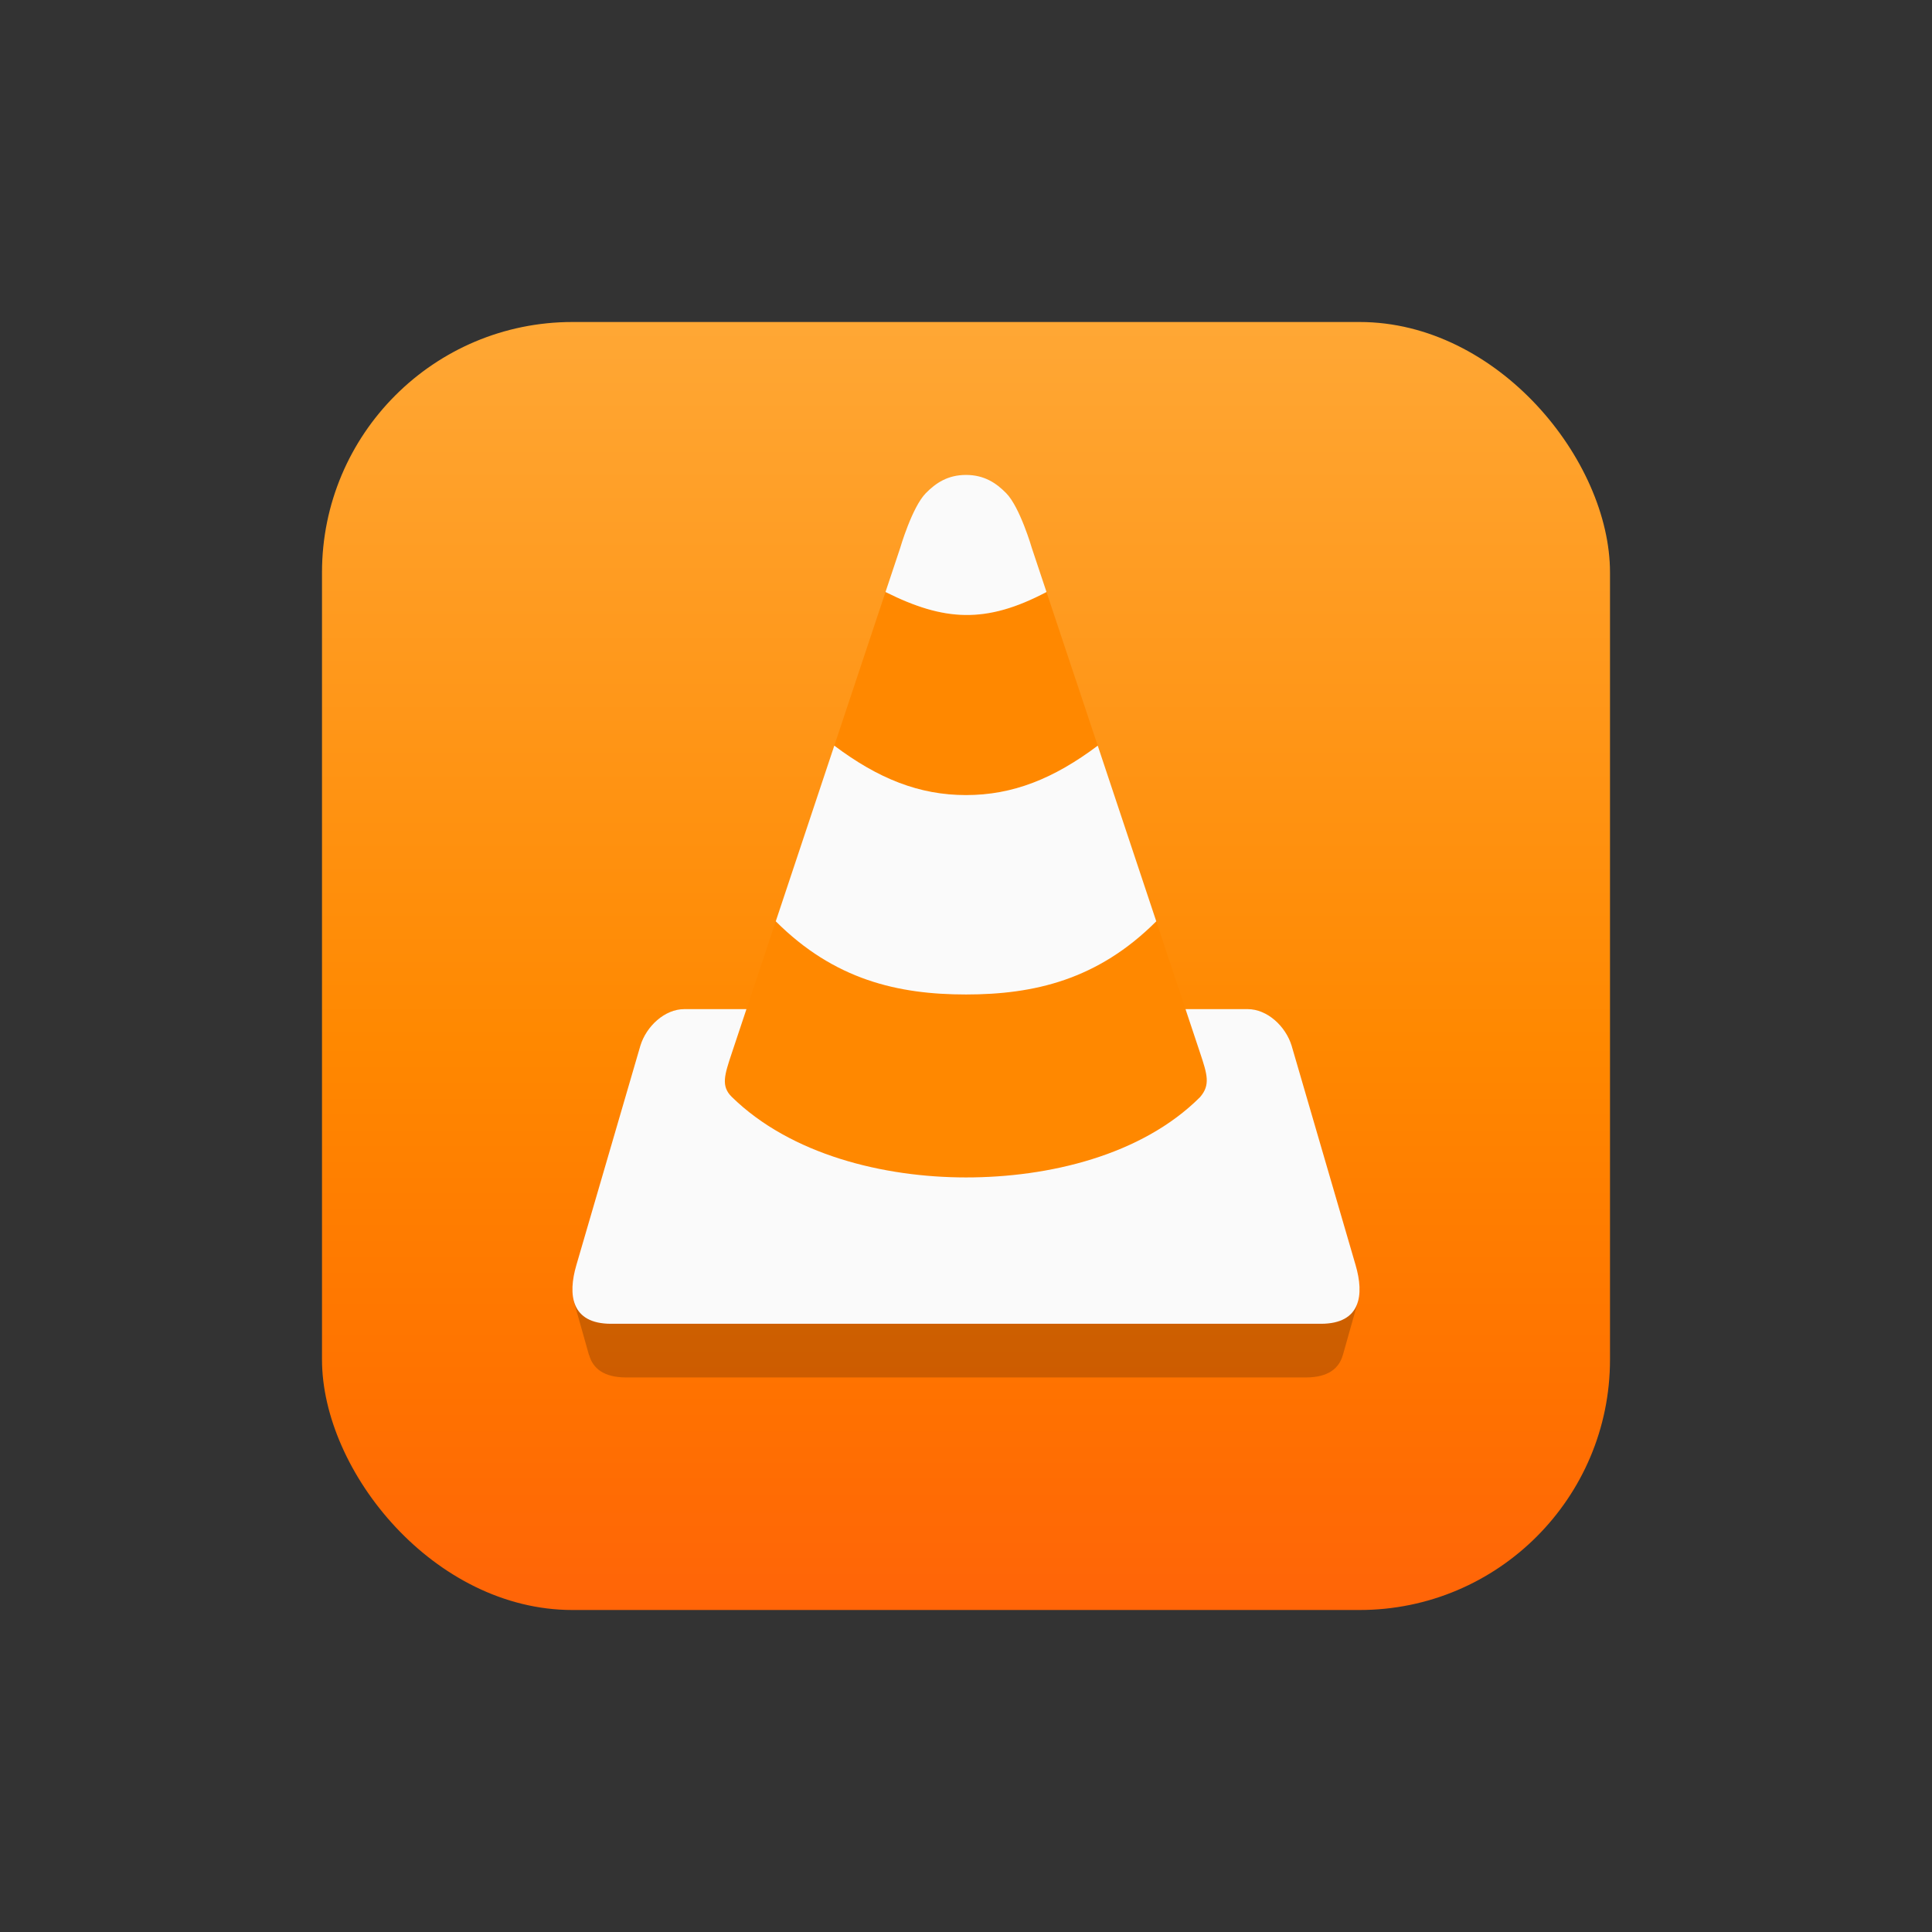 <svg xmlns="http://www.w3.org/2000/svg" xmlns:svg="http://www.w3.org/2000/svg" xmlns:xlink="http://www.w3.org/1999/xlink" id="SVGRoot" width="108" height="108" version="1.1" viewBox="0 0 108 108"><rect x="0" y="0" width="108" height="108" fill="#333333" stroke="none"/><defs id="defs1600"><linearGradient id="linearGradient2208-3"><stop style="stop-color:#ffb54c;stop-opacity:1" id="stop2234" offset="0"/><stop style="stop-color:#f80;stop-opacity:1" id="stop2263" offset=".54"/><stop style="stop-color:#ff7200;stop-opacity:1" id="stop2265" offset=".72"/><stop style="stop-color:#ff5014;stop-opacity:1" id="stop2236" offset="1"/></linearGradient><linearGradient id="linearGradient2273" x1="54" x2="54" y1="108" y2="0" gradientTransform="translate(-108,-108)" gradientUnits="userSpaceOnUse" xlink:href="#linearGradient2208-3"/><clipPath id="clipPath2431" clipPathUnits="userSpaceOnUse"><rect style="fill:#00f;fill-opacity:1;fill-rule:nonzero;stroke-width:24.053;stroke-linecap:round;stroke-linejoin:round;paint-order:markers fill stroke" id="rect2433" width="72" height="72" x="18" y="18" ry="14"/></clipPath></defs><g id="layer1"><g id="g2335" clip-path="url(#clipPath2431)"><rect id="rect5954" width="108" height="108" x="-108" y="-108" ry="0" transform="scale(-1)" style="color:#000;display:inline;overflow:visible;visibility:visible;opacity:1;mix-blend-mode:multiply;vector-effect:none;fill:url(#linearGradient2273);fill-opacity:1;fill-rule:nonzero;stroke:none;stroke-width:24.15;stroke-linecap:butt;stroke-linejoin:round;stroke-miterlimit:4;stroke-dasharray:none;stroke-dashoffset:47.298;stroke-opacity:1;marker:none;enable-background:accumulate"/><path style="fill:#000;fill-opacity:.196;stroke-width:.102" id="path944" d="m 32.072,72.723 0.852,3.023 0.006,-0.008 C 33.134,76.481 33.737,77 35,77 h 38 c 1.26,0 1.861,-0.516 2.066,-1.256 l 0.002,0.002 0.852,-3.021 z"/><path style="fill:#f80;fill-opacity:1;stroke-width:.102" id="path7618" d="m 58.499,33.094 c -3.392,1.789 -5.727,1.636 -8.999,0 l -2.863,8.59 c 2.454,1.841 4.742,2.761 7.363,2.761 2.621,0 4.909,-0.92 7.363,-2.761 z M 41.728,56.41 c 0,0 -0.545,1.636 -0.818,2.454 -0.409,1.227 -0.617,1.851 0,2.454 3.295,3.224 8.476,4.498 13.09,4.5 4.611,10e-4 9.817,-1.227 13.084,-4.489 0.591,-0.68 0.401,-1.277 0.006,-2.465 -0.272,-0.818 -0.818,-2.454 -0.818,-2.454 l -1.636,-4.909 c -3.272,3.272 -6.837,4.091 -10.636,4.091 -3.798,0 -7.363,-0.818 -10.636,-4.091 z"/><path id="path933" d="m 54,26.549 c -1.023,0 -1.694,0.455 -2.25,1.023 -0.769,0.786 -1.432,3.068 -1.432,3.068 l -0.818,2.453 c 3.273,1.636 5.608,1.789 9,0 l -0.818,-2.453 c 0,0 -0.663,-2.283 -1.432,-3.068 -0.556,-0.568 -1.227,-1.023 -2.25,-1.023 z m -7.363,15.135 -3.271,9.818 c 3.272,3.272 6.837,4.09 10.635,4.09 3.798,0 7.362,-0.817 10.635,-4.09 l -3.271,-9.818 c -2.454,1.841 -4.742,2.762 -7.363,2.762 -2.621,0 -4.909,-0.921 -7.363,-2.762 z m -8.387,14.727 c -1.088,0 -2.117,0.951 -2.453,2.045 l -3.58,12.271 c -0.478,1.64 -0.306,3.273 1.943,3.273 h 19.84 19.84 c 2.25,0 2.42,-1.634 1.941,-3.273 l -3.578,-12.271 c -0.336,-1.094 -1.367,-2.045 -2.455,-2.045 h -3.477 c 0,0 0.546,1.637 0.818,2.455 0.395,1.187 0.585,1.785 -0.006,2.465 -3.267,3.262 -8.473,4.49 -13.084,4.488 -4.614,-0.001 -9.795,-1.276 -13.09,-4.5 -0.617,-0.604 -0.409,-1.226 0,-2.453 0.273,-0.818 0.818,-2.455 0.818,-2.455 z" style="fill:#fafafa;fill-opacity:1;stroke-width:.102"/></g></g></svg>